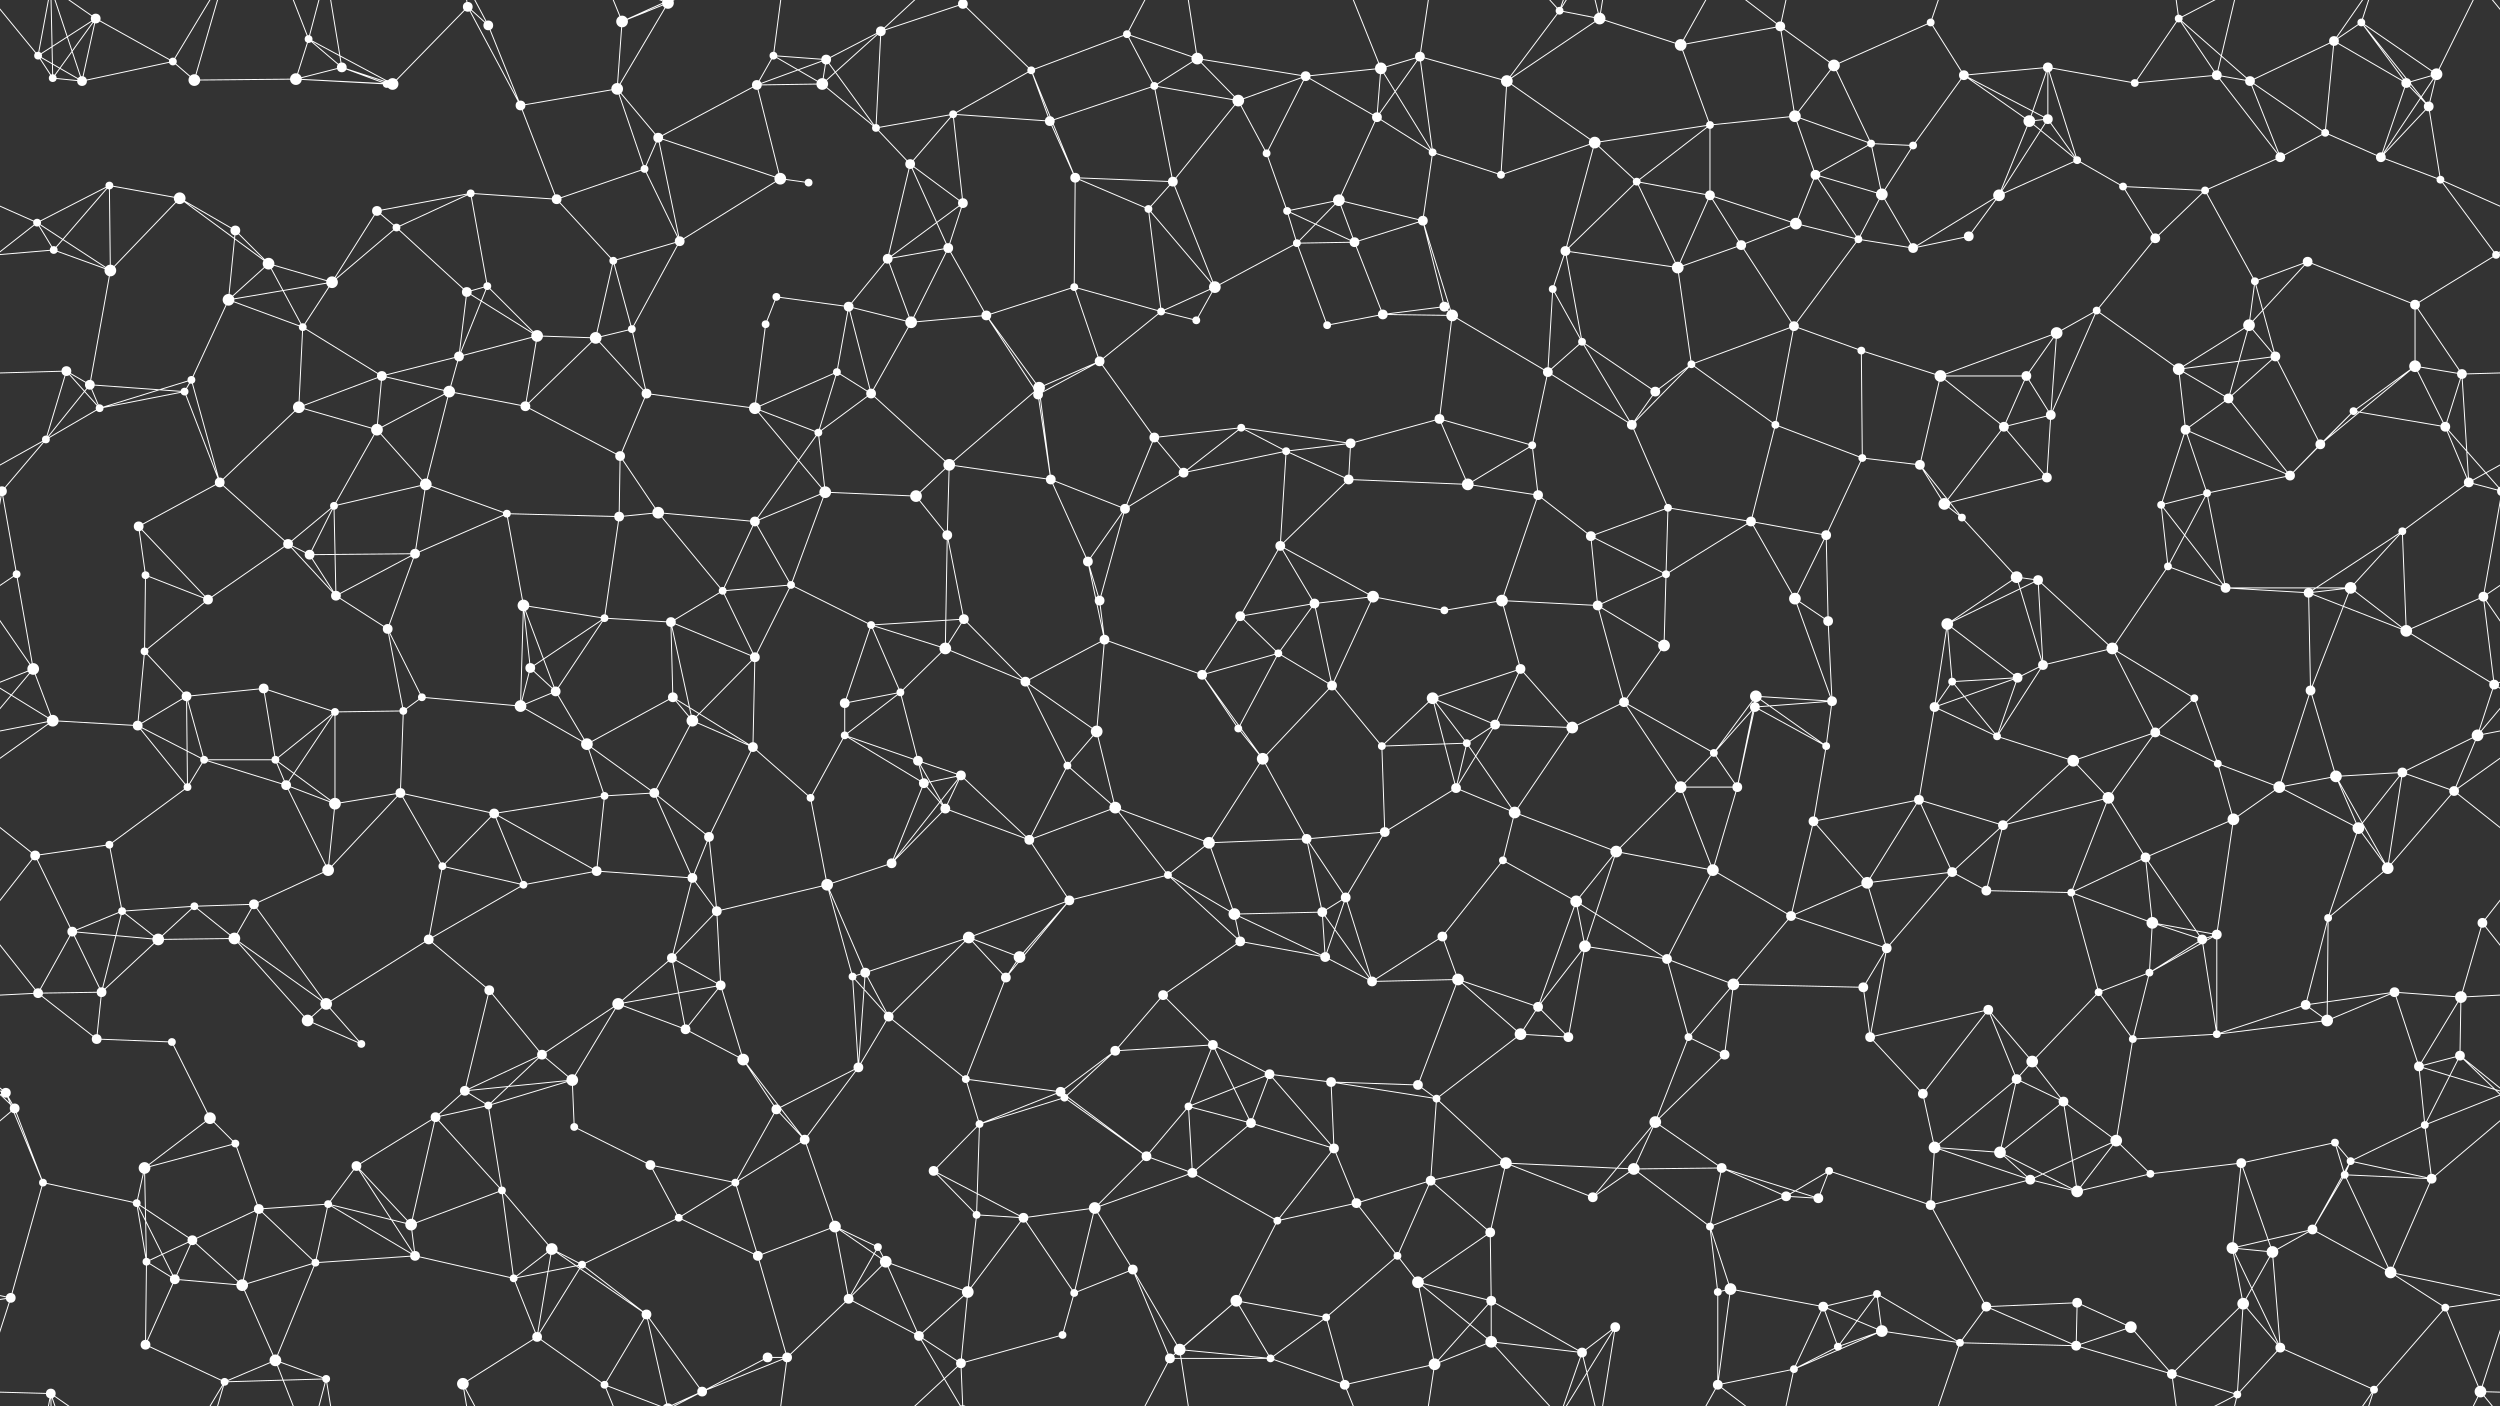 <svg xmlns="http://www.w3.org/2000/svg" width="2560" height="1440" fill="#fff"><rect width="100%" height="100%" fill="#333333" stroke="none"/><circle cx="39" cy="57" r="4"/><circle cx="98" cy="19" r="5"/><circle cx="177" cy="63" r="4"/><circle cx="316" cy="40" r="4"/><circle cx="350" cy="69" r="5"/><circle cx="479" cy="7" r="5"/><circle cx="500" cy="26" r="5"/><circle cx="637" cy="22" r="6"/><circle cx="684" cy="3" r="6"/><circle cx="684" cy="1443" r="6"/><circle cx="792" cy="57" r="4"/><circle cx="846" cy="61" r="5"/><circle cx="902" cy="32" r="5"/><circle cx="986" cy="4" r="5"/><circle cx="986" cy="1444" r="5"/><circle cx="1056" cy="72" r="4"/><circle cx="1154" cy="35" r="4"/><circle cx="1226" cy="60" r="6"/><circle cx="1337" cy="78" r="5"/><circle cx="1414" cy="70" r="6"/><circle cx="1454" cy="58" r="5"/><circle cx="1597" cy="11" r="4"/><circle cx="1638" cy="19" r="6"/><circle cx="1721" cy="46" r="6"/><circle cx="1823" cy="27" r="5"/><circle cx="1878" cy="67" r="6"/><circle cx="1977" cy="23" r="4"/><circle cx="2011" cy="77" r="5"/><circle cx="2097" cy="69" r="5"/><circle cx="2231" cy="19" r="4"/><circle cx="2270" cy="77" r="5"/><circle cx="2390" cy="42" r="5"/><circle cx="2418" cy="23" r="4"/><circle cx="2495" cy="76" r="6"/><circle cx="54" cy="80" r="4"/><circle cx="84" cy="83" r="5"/><circle cx="199" cy="82" r="6"/><circle cx="303" cy="81" r="6"/><circle cx="396" cy="86" r="4"/><circle cx="402" cy="86" r="6"/><circle cx="533" cy="108" r="5"/><circle cx="632" cy="91" r="6"/><circle cx="674" cy="141" r="5"/><circle cx="775" cy="87" r="5"/><circle cx="842" cy="86" r="6"/><circle cx="897" cy="131" r="4"/><circle cx="976" cy="117" r="4"/><circle cx="1075" cy="124" r="5"/><circle cx="1182" cy="88" r="4"/><circle cx="1268" cy="103" r="6"/><circle cx="1297" cy="157" r="4"/><circle cx="1410" cy="120" r="5"/><circle cx="1467" cy="156" r="4"/><circle cx="1543" cy="83" r="6"/><circle cx="1633" cy="146" r="6"/><circle cx="1751" cy="128" r="4"/><circle cx="1838" cy="119" r="6"/><circle cx="1916" cy="147" r="4"/><circle cx="1959" cy="149" r="4"/><circle cx="2078" cy="124" r="6"/><circle cx="2097" cy="122" r="5"/><circle cx="2186" cy="85" r="4"/><circle cx="2304" cy="83" r="5"/><circle cx="2381" cy="136" r="4"/><circle cx="2464" cy="85" r="5"/><circle cx="2487" cy="109" r="5"/><circle cx="38" cy="228" r="4"/><circle cx="112" cy="190" r="4"/><circle cx="184" cy="203" r="6"/><circle cx="241" cy="236" r="5"/><circle cx="386" cy="216" r="5"/><circle cx="406" cy="233" r="4"/><circle cx="482" cy="198" r="4"/><circle cx="570" cy="204" r="5"/><circle cx="660" cy="173" r="4"/><circle cx="799" cy="183" r="6"/><circle cx="828" cy="187" r="4"/><circle cx="932" cy="168" r="5"/><circle cx="986" cy="208" r="5"/><circle cx="1101" cy="182" r="5"/><circle cx="1176" cy="214" r="4"/><circle cx="1201" cy="186" r="5"/><circle cx="1318" cy="216" r="4"/><circle cx="1371" cy="205" r="6"/><circle cx="1457" cy="226" r="5"/><circle cx="1537" cy="179" r="4"/><circle cx="1676" cy="186" r="4"/><circle cx="1751" cy="200" r="5"/><circle cx="1839" cy="229" r="6"/><circle cx="1859" cy="179" r="5"/><circle cx="1927" cy="199" r="6"/><circle cx="2047" cy="200" r="6"/><circle cx="2127" cy="164" r="4"/><circle cx="2174" cy="191" r="4"/><circle cx="2258" cy="195" r="4"/><circle cx="2335" cy="161" r="5"/><circle cx="2438" cy="161" r="5"/><circle cx="2499" cy="184" r="4"/><circle cx="55" cy="256" r="4"/><circle cx="113" cy="277" r="6"/><circle cx="234" cy="307" r="6"/><circle cx="275" cy="270" r="6"/><circle cx="340" cy="289" r="6"/><circle cx="478" cy="299" r="5"/><circle cx="499" cy="293" r="4"/><circle cx="628" cy="267" r="4"/><circle cx="696" cy="247" r="5"/><circle cx="795" cy="304" r="4"/><circle cx="869" cy="314" r="5"/><circle cx="909" cy="265" r="5"/><circle cx="971" cy="254" r="5"/><circle cx="1100" cy="294" r="4"/><circle cx="1189" cy="319" r="4"/><circle cx="1244" cy="294" r="6"/><circle cx="1328" cy="249" r="4"/><circle cx="1387" cy="248" r="5"/><circle cx="1479" cy="314" r="5"/><circle cx="1590" cy="296" r="4"/><circle cx="1603" cy="257" r="5"/><circle cx="1718" cy="274" r="6"/><circle cx="1783" cy="251" r="5"/><circle cx="1903" cy="245" r="4"/><circle cx="1959" cy="254" r="5"/><circle cx="2016" cy="242" r="5"/><circle cx="2147" cy="318" r="4"/><circle cx="2207" cy="244" r="5"/><circle cx="2309" cy="288" r="4"/><circle cx="2363" cy="268" r="5"/><circle cx="2473" cy="312" r="5"/><circle cx="2556" cy="261" r="4"/><circle cx="-4" cy="261" r="4"/><circle cx="68" cy="380" r="5"/><circle cx="92" cy="394" r="5"/><circle cx="196" cy="389" r="4"/><circle cx="310" cy="335" r="4"/><circle cx="391" cy="385" r="5"/><circle cx="470" cy="365" r="5"/><circle cx="550" cy="344" r="6"/><circle cx="610" cy="346" r="6"/><circle cx="647" cy="337" r="4"/><circle cx="784" cy="332" r="4"/><circle cx="857" cy="381" r="4"/><circle cx="933" cy="330" r="6"/><circle cx="1010" cy="323" r="5"/><circle cx="1064" cy="397" r="6"/><circle cx="1126" cy="370" r="5"/><circle cx="1225" cy="328" r="4"/><circle cx="1359" cy="333" r="4"/><circle cx="1416" cy="322" r="5"/><circle cx="1487" cy="323" r="6"/><circle cx="1585" cy="381" r="5"/><circle cx="1620" cy="350" r="4"/><circle cx="1732" cy="373" r="4"/><circle cx="1837" cy="334" r="5"/><circle cx="1906" cy="359" r="4"/><circle cx="1987" cy="385" r="6"/><circle cx="2075" cy="385" r="5"/><circle cx="2106" cy="341" r="6"/><circle cx="2231" cy="378" r="6"/><circle cx="2303" cy="333" r="6"/><circle cx="2330" cy="365" r="5"/><circle cx="2473" cy="375" r="6"/><circle cx="2521" cy="383" r="5"/><circle cx="47" cy="450" r="4"/><circle cx="102" cy="418" r="4"/><circle cx="189" cy="401" r="4"/><circle cx="306" cy="417" r="6"/><circle cx="386" cy="440" r="6"/><circle cx="460" cy="401" r="6"/><circle cx="538" cy="416" r="5"/><circle cx="635" cy="467" r="5"/><circle cx="662" cy="403" r="5"/><circle cx="773" cy="418" r="6"/><circle cx="838" cy="443" r="4"/><circle cx="892" cy="403" r="5"/><circle cx="972" cy="476" r="6"/><circle cx="1063" cy="404" r="5"/><circle cx="1182" cy="448" r="5"/><circle cx="1271" cy="438" r="4"/><circle cx="1317" cy="462" r="4"/><circle cx="1383" cy="454" r="5"/><circle cx="1474" cy="429" r="5"/><circle cx="1569" cy="456" r="4"/><circle cx="1671" cy="435" r="5"/><circle cx="1695" cy="401" r="5"/><circle cx="1818" cy="435" r="4"/><circle cx="1907" cy="469" r="4"/><circle cx="1966" cy="476" r="5"/><circle cx="2052" cy="437" r="5"/><circle cx="2100" cy="425" r="5"/><circle cx="2238" cy="440" r="5"/><circle cx="2282" cy="408" r="5"/><circle cx="2376" cy="455" r="5"/><circle cx="2410" cy="421" r="4"/><circle cx="2504" cy="437" r="5"/><circle cx="2" cy="503" r="5"/><circle cx="2562" cy="503" r="5"/><circle cx="142" cy="539" r="5"/><circle cx="225" cy="494" r="5"/><circle cx="295" cy="557" r="5"/><circle cx="342" cy="518" r="4"/><circle cx="436" cy="496" r="6"/><circle cx="519" cy="526" r="4"/><circle cx="634" cy="529" r="5"/><circle cx="674" cy="525" r="6"/><circle cx="773" cy="534" r="5"/><circle cx="845" cy="504" r="6"/><circle cx="938" cy="508" r="6"/><circle cx="970" cy="548" r="5"/><circle cx="1076" cy="491" r="5"/><circle cx="1152" cy="521" r="5"/><circle cx="1212" cy="484" r="5"/><circle cx="1311" cy="559" r="5"/><circle cx="1381" cy="491" r="5"/><circle cx="1503" cy="496" r="6"/><circle cx="1575" cy="507" r="5"/><circle cx="1629" cy="549" r="5"/><circle cx="1708" cy="520" r="4"/><circle cx="1793" cy="534" r="5"/><circle cx="1870" cy="548" r="5"/><circle cx="1991" cy="516" r="6"/><circle cx="2009" cy="530" r="4"/><circle cx="2096" cy="489" r="5"/><circle cx="2213" cy="517" r="4"/><circle cx="2260" cy="505" r="4"/><circle cx="2345" cy="487" r="5"/><circle cx="2460" cy="544" r="4"/><circle cx="2528" cy="494" r="5"/><circle cx="17" cy="588" r="4"/><circle cx="149" cy="589" r="4"/><circle cx="213" cy="614" r="5"/><circle cx="317" cy="568" r="5"/><circle cx="344" cy="610" r="5"/><circle cx="425" cy="567" r="5"/><circle cx="536" cy="620" r="6"/><circle cx="619" cy="633" r="4"/><circle cx="687" cy="637" r="5"/><circle cx="740" cy="605" r="4"/><circle cx="810" cy="599" r="4"/><circle cx="892" cy="640" r="4"/><circle cx="987" cy="634" r="5"/><circle cx="1114" cy="575" r="5"/><circle cx="1126" cy="615" r="5"/><circle cx="1270" cy="631" r="5"/><circle cx="1346" cy="618" r="5"/><circle cx="1406" cy="611" r="6"/><circle cx="1479" cy="625" r="4"/><circle cx="1538" cy="615" r="6"/><circle cx="1636" cy="620" r="5"/><circle cx="1706" cy="588" r="4"/><circle cx="1838" cy="613" r="6"/><circle cx="1872" cy="636" r="5"/><circle cx="1994" cy="639" r="6"/><circle cx="2065" cy="591" r="6"/><circle cx="2087" cy="594" r="5"/><circle cx="2220" cy="580" r="4"/><circle cx="2279" cy="602" r="5"/><circle cx="2364" cy="607" r="5"/><circle cx="2407" cy="602" r="6"/><circle cx="2543" cy="611" r="5"/><circle cx="34" cy="685" r="6"/><circle cx="148" cy="667" r="4"/><circle cx="191" cy="713" r="5"/><circle cx="270" cy="705" r="5"/><circle cx="397" cy="644" r="5"/><circle cx="432" cy="714" r="4"/><circle cx="543" cy="684" r="5"/><circle cx="569" cy="708" r="5"/><circle cx="689" cy="714" r="5"/><circle cx="773" cy="673" r="5"/><circle cx="865" cy="720" r="5"/><circle cx="922" cy="709" r="4"/><circle cx="968" cy="664" r="6"/><circle cx="1050" cy="698" r="5"/><circle cx="1131" cy="655" r="5"/><circle cx="1231" cy="691" r="5"/><circle cx="1309" cy="669" r="4"/><circle cx="1364" cy="702" r="5"/><circle cx="1467" cy="715" r="6"/><circle cx="1557" cy="685" r="5"/><circle cx="1663" cy="719" r="5"/><circle cx="1704" cy="661" r="6"/><circle cx="1798" cy="713" r="6"/><circle cx="1876" cy="718" r="5"/><circle cx="1999" cy="698" r="4"/><circle cx="2066" cy="694" r="5"/><circle cx="2092" cy="681" r="5"/><circle cx="2163" cy="664" r="6"/><circle cx="2247" cy="715" r="4"/><circle cx="2366" cy="707" r="5"/><circle cx="2464" cy="646" r="6"/><circle cx="2554" cy="701" r="5"/><circle cx="54" cy="738" r="6"/><circle cx="141" cy="743" r="5"/><circle cx="209" cy="778" r="4"/><circle cx="282" cy="778" r="4"/><circle cx="343" cy="729" r="4"/><circle cx="413" cy="728" r="4"/><circle cx="533" cy="723" r="6"/><circle cx="601" cy="762" r="6"/><circle cx="709" cy="738" r="6"/><circle cx="771" cy="765" r="5"/><circle cx="865" cy="753" r="4"/><circle cx="940" cy="779" r="5"/><circle cx="984" cy="794" r="5"/><circle cx="1093" cy="784" r="4"/><circle cx="1123" cy="749" r="6"/><circle cx="1268" cy="746" r="4"/><circle cx="1293" cy="777" r="6"/><circle cx="1415" cy="764" r="4"/><circle cx="1502" cy="761" r="4"/><circle cx="1531" cy="742" r="5"/><circle cx="1610" cy="745" r="6"/><circle cx="1755" cy="771" r="4"/><circle cx="1797" cy="724" r="5"/><circle cx="1870" cy="764" r="4"/><circle cx="1981" cy="724" r="5"/><circle cx="2045" cy="754" r="4"/><circle cx="2123" cy="779" r="6"/><circle cx="2207" cy="750" r="5"/><circle cx="2271" cy="782" r="4"/><circle cx="2392" cy="795" r="6"/><circle cx="2460" cy="791" r="5"/><circle cx="2537" cy="753" r="6"/><circle cx="36" cy="876" r="5"/><circle cx="112" cy="865" r="4"/><circle cx="192" cy="806" r="4"/><circle cx="293" cy="804" r="5"/><circle cx="343" cy="823" r="6"/><circle cx="410" cy="812" r="5"/><circle cx="506" cy="833" r="5"/><circle cx="619" cy="815" r="4"/><circle cx="670" cy="812" r="5"/><circle cx="726" cy="857" r="5"/><circle cx="830" cy="817" r="4"/><circle cx="946" cy="802" r="5"/><circle cx="968" cy="828" r="5"/><circle cx="1054" cy="860" r="5"/><circle cx="1142" cy="827" r="6"/><circle cx="1238" cy="863" r="6"/><circle cx="1338" cy="859" r="5"/><circle cx="1418" cy="852" r="5"/><circle cx="1491" cy="807" r="5"/><circle cx="1551" cy="832" r="6"/><circle cx="1655" cy="872" r="6"/><circle cx="1721" cy="806" r="6"/><circle cx="1779" cy="806" r="5"/><circle cx="1857" cy="841" r="5"/><circle cx="1965" cy="819" r="5"/><circle cx="2051" cy="845" r="5"/><circle cx="2159" cy="817" r="6"/><circle cx="2197" cy="878" r="5"/><circle cx="2287" cy="839" r="6"/><circle cx="2334" cy="806" r="6"/><circle cx="2415" cy="848" r="6"/><circle cx="2513" cy="810" r="5"/><circle cx="74" cy="954" r="5"/><circle cx="125" cy="933" r="4"/><circle cx="199" cy="928" r="4"/><circle cx="260" cy="926" r="5"/><circle cx="336" cy="891" r="6"/><circle cx="453" cy="887" r="4"/><circle cx="536" cy="906" r="4"/><circle cx="611" cy="892" r="5"/><circle cx="709" cy="899" r="5"/><circle cx="734" cy="933" r="5"/><circle cx="847" cy="906" r="6"/><circle cx="913" cy="884" r="5"/><circle cx="992" cy="960" r="6"/><circle cx="1095" cy="922" r="5"/><circle cx="1196" cy="896" r="4"/><circle cx="1264" cy="936" r="6"/><circle cx="1354" cy="934" r="5"/><circle cx="1378" cy="919" r="5"/><circle cx="1477" cy="959" r="5"/><circle cx="1539" cy="881" r="4"/><circle cx="1614" cy="923" r="6"/><circle cx="1754" cy="891" r="6"/><circle cx="1834" cy="938" r="5"/><circle cx="1912" cy="904" r="6"/><circle cx="1999" cy="893" r="5"/><circle cx="2034" cy="912" r="5"/><circle cx="2121" cy="914" r="4"/><circle cx="2204" cy="945" r="6"/><circle cx="2270" cy="957" r="5"/><circle cx="2384" cy="940" r="4"/><circle cx="2445" cy="889" r="6"/><circle cx="2542" cy="945" r="5"/><circle cx="39" cy="1017" r="5"/><circle cx="104" cy="1016" r="5"/><circle cx="162" cy="962" r="6"/><circle cx="240" cy="961" r="6"/><circle cx="334" cy="1028" r="6"/><circle cx="439" cy="962" r="5"/><circle cx="501" cy="1014" r="5"/><circle cx="633" cy="1028" r="6"/><circle cx="688" cy="981" r="5"/><circle cx="738" cy="1009" r="5"/><circle cx="873" cy="1000" r="4"/><circle cx="886" cy="996" r="5"/><circle cx="1030" cy="1001" r="5"/><circle cx="1044" cy="980" r="6"/><circle cx="1191" cy="1019" r="5"/><circle cx="1270" cy="964" r="5"/><circle cx="1357" cy="980" r="5"/><circle cx="1405" cy="1005" r="5"/><circle cx="1493" cy="1003" r="6"/><circle cx="1575" cy="1031" r="5"/><circle cx="1623" cy="969" r="6"/><circle cx="1707" cy="982" r="5"/><circle cx="1775" cy="1008" r="6"/><circle cx="1908" cy="1011" r="5"/><circle cx="1932" cy="971" r="5"/><circle cx="2036" cy="1034" r="5"/><circle cx="2149" cy="1016" r="4"/><circle cx="2201" cy="996" r="4"/><circle cx="2255" cy="962" r="5"/><circle cx="2361" cy="1029" r="5"/><circle cx="2452" cy="1016" r="5"/><circle cx="2520" cy="1021" r="6"/><circle cx="6" cy="1119" r="5"/><circle cx="99" cy="1064" r="5"/><circle cx="176" cy="1067" r="4"/><circle cx="315" cy="1045" r="6"/><circle cx="370" cy="1069" r="4"/><circle cx="476" cy="1117" r="5"/><circle cx="555" cy="1080" r="5"/><circle cx="586" cy="1106" r="6"/><circle cx="702" cy="1054" r="5"/><circle cx="761" cy="1085" r="6"/><circle cx="879" cy="1093" r="5"/><circle cx="910" cy="1041" r="5"/><circle cx="989" cy="1105" r="4"/><circle cx="1086" cy="1118" r="5"/><circle cx="1142" cy="1076" r="5"/><circle cx="1242" cy="1070" r="5"/><circle cx="1300" cy="1100" r="5"/><circle cx="1363" cy="1108" r="5"/><circle cx="1452" cy="1111" r="5"/><circle cx="1557" cy="1059" r="6"/><circle cx="1606" cy="1062" r="5"/><circle cx="1729" cy="1062" r="4"/><circle cx="1766" cy="1080" r="5"/><circle cx="1915" cy="1062" r="5"/><circle cx="1969" cy="1120" r="5"/><circle cx="2065" cy="1105" r="5"/><circle cx="2081" cy="1087" r="6"/><circle cx="2184" cy="1064" r="4"/><circle cx="2270" cy="1059" r="4"/><circle cx="2383" cy="1045" r="6"/><circle cx="2477" cy="1092" r="5"/><circle cx="2519" cy="1081" r="5"/><circle cx="15" cy="1135" r="5"/><circle cx="148" cy="1196" r="6"/><circle cx="215" cy="1145" r="6"/><circle cx="241" cy="1171" r="4"/><circle cx="365" cy="1194" r="5"/><circle cx="446" cy="1144" r="5"/><circle cx="500" cy="1132" r="4"/><circle cx="588" cy="1154" r="4"/><circle cx="666" cy="1193" r="5"/><circle cx="795" cy="1136" r="5"/><circle cx="824" cy="1167" r="5"/><circle cx="956" cy="1199" r="5"/><circle cx="1003" cy="1151" r="4"/><circle cx="1090" cy="1124" r="4"/><circle cx="1174" cy="1184" r="5"/><circle cx="1217" cy="1133" r="4"/><circle cx="1281" cy="1150" r="5"/><circle cx="1366" cy="1176" r="5"/><circle cx="1471" cy="1125" r="4"/><circle cx="1542" cy="1191" r="6"/><circle cx="1673" cy="1197" r="6"/><circle cx="1695" cy="1149" r="6"/><circle cx="1763" cy="1196" r="5"/><circle cx="1873" cy="1199" r="4"/><circle cx="1981" cy="1175" r="6"/><circle cx="2048" cy="1180" r="6"/><circle cx="2113" cy="1128" r="5"/><circle cx="2167" cy="1168" r="6"/><circle cx="2295" cy="1191" r="5"/><circle cx="2391" cy="1170" r="4"/><circle cx="2407" cy="1189" r="4"/><circle cx="2483" cy="1152" r="4"/><circle cx="44" cy="1211" r="4"/><circle cx="140" cy="1232" r="4"/><circle cx="197" cy="1270" r="5"/><circle cx="265" cy="1238" r="5"/><circle cx="336" cy="1233" r="4"/><circle cx="421" cy="1254" r="6"/><circle cx="514" cy="1219" r="4"/><circle cx="565" cy="1279" r="6"/><circle cx="695" cy="1247" r="4"/><circle cx="753" cy="1211" r="4"/><circle cx="855" cy="1256" r="6"/><circle cx="899" cy="1277" r="4"/><circle cx="1000" cy="1244" r="4"/><circle cx="1048" cy="1247" r="5"/><circle cx="1121" cy="1237" r="6"/><circle cx="1221" cy="1201" r="5"/><circle cx="1308" cy="1250" r="4"/><circle cx="1389" cy="1232" r="5"/><circle cx="1465" cy="1209" r="5"/><circle cx="1526" cy="1262" r="5"/><circle cx="1631" cy="1226" r="5"/><circle cx="1751" cy="1256" r="4"/><circle cx="1829" cy="1225" r="5"/><circle cx="1862" cy="1227" r="5"/><circle cx="1977" cy="1234" r="5"/><circle cx="2079" cy="1208" r="5"/><circle cx="2127" cy="1220" r="6"/><circle cx="2202" cy="1202" r="4"/><circle cx="2286" cy="1278" r="6"/><circle cx="2368" cy="1259" r="5"/><circle cx="2401" cy="1203" r="4"/><circle cx="2490" cy="1207" r="5"/><circle cx="11" cy="1329" r="5"/><circle cx="150" cy="1292" r="4"/><circle cx="179" cy="1310" r="5"/><circle cx="248" cy="1316" r="6"/><circle cx="323" cy="1293" r="4"/><circle cx="425" cy="1286" r="5"/><circle cx="526" cy="1309" r="4"/><circle cx="596" cy="1295" r="4"/><circle cx="662" cy="1346" r="5"/><circle cx="776" cy="1286" r="5"/><circle cx="869" cy="1330" r="5"/><circle cx="907" cy="1292" r="6"/><circle cx="991" cy="1323" r="6"/><circle cx="1100" cy="1324" r="4"/><circle cx="1160" cy="1300" r="5"/><circle cx="1266" cy="1332" r="6"/><circle cx="1358" cy="1349" r="4"/><circle cx="1431" cy="1286" r="4"/><circle cx="1452" cy="1313" r="6"/><circle cx="1527" cy="1332" r="5"/><circle cx="1654" cy="1359" r="5"/><circle cx="1759" cy="1323" r="4"/><circle cx="1772" cy="1320" r="6"/><circle cx="1867" cy="1338" r="5"/><circle cx="1922" cy="1325" r="4"/><circle cx="2034" cy="1338" r="5"/><circle cx="2127" cy="1334" r="5"/><circle cx="2182" cy="1359" r="6"/><circle cx="2297" cy="1335" r="6"/><circle cx="2327" cy="1282" r="6"/><circle cx="2448" cy="1303" r="6"/><circle cx="2504" cy="1339" r="4"/><circle cx="52" cy="1427" r="5"/><circle cx="149" cy="1377" r="5"/><circle cx="230" cy="1415" r="4"/><circle cx="282" cy="1393" r="6"/><circle cx="334" cy="1412" r="4"/><circle cx="474" cy="1417" r="6"/><circle cx="550" cy="1369" r="5"/><circle cx="619" cy="1418" r="4"/><circle cx="719" cy="1425" r="5"/><circle cx="786" cy="1390" r="5"/><circle cx="806" cy="1390" r="5"/><circle cx="941" cy="1368" r="5"/><circle cx="984" cy="1396" r="5"/><circle cx="1088" cy="1367" r="4"/><circle cx="1198" cy="1391" r="5"/><circle cx="1208" cy="1382" r="6"/><circle cx="1301" cy="1391" r="4"/><circle cx="1377" cy="1418" r="5"/><circle cx="1469" cy="1397" r="6"/><circle cx="1527" cy="1374" r="6"/><circle cx="1620" cy="1385" r="5"/><circle cx="1759" cy="1418" r="5"/><circle cx="1837" cy="1402" r="4"/><circle cx="1882" cy="1379" r="4"/><circle cx="1927" cy="1363" r="6"/><circle cx="2007" cy="1375" r="4"/><circle cx="2126" cy="1378" r="5"/><circle cx="2224" cy="1407" r="5"/><circle cx="2291" cy="1428" r="4"/><circle cx="2335" cy="1380" r="5"/><circle cx="2431" cy="1423" r="4"/><circle cx="2540" cy="1425" r="6"/><path stroke="#fff" d="M39 57L98 19M39 57L54 80M39 57L84 83M39 57L52 -13M39 57L-20 -15M2599 57L2540 -15M39 1497L52 1427M39 1497L-20 1425M2599 1497L2540 1425M98 19L177 63M98 19L54 80M98 19L84 83M98 19L52 -13M98 1459L52 1427M177 63L84 83M177 63L199 82M177 63L230 -25M177 1503L230 1415M316 40L350 69M316 40L303 81M316 40L402 86M316 40L282 -47M316 40L334 -28M316 1480L282 1393M316 1480L334 1412M350 69L303 81M350 69L396 86M350 69L402 86M350 69L334 -28M350 1509L334 1412M479 7L500 26M479 7L402 86M479 7L533 108M479 7L474 -23M479 1447L474 1417M500 26L533 108M500 26L474 -23M500 1466L474 1417M637 22L684 3M637 22L632 91M637 22L619 -22M637 22L719 -15M637 1462L619 1418M637 1462L719 1425M684 3L632 91M684 3L662 -94M684 3L619 -22M684 3L719 -15M684 1443L662 1346M684 1443L619 1418M684 1443L719 1425M792 57L846 61M792 57L775 87M792 57L842 86M792 57L806 -50M792 1497L806 1390M846 61L902 32M846 61L775 87M846 61L842 86M846 61L897 131M902 32L986 4M902 32L842 86M902 32L897 131M902 32L984 -44M902 1472L984 1396M986 4L1056 72M986 4L941 -72M986 4L984 -44M986 1444L941 1368M986 1444L984 1396M1056 72L1154 35M1056 72L976 117M1056 72L1075 124M1056 72L1101 182M1154 35L1226 60M1154 35L1182 88M1154 35L1198 -49M1154 1475L1198 1391M1226 60L1337 78M1226 60L1182 88M1226 60L1268 103M1226 60L1208 -58M1226 1500L1208 1382M1337 78L1414 70M1337 78L1268 103M1337 78L1297 157M1337 78L1410 120M1414 70L1454 58M1414 70L1410 120M1414 70L1467 156M1414 70L1377 -22M1414 1510L1377 1418M1454 58L1410 120M1454 58L1467 156M1454 58L1543 83M1454 58L1469 -43M1454 1498L1469 1397M1597 11L1638 19M1597 11L1543 83M1597 11L1654 -81M1597 11L1527 -66M1597 11L1620 -55M1597 1451L1654 1359M1597 1451L1527 1374M1597 1451L1620 1385M1638 19L1721 46M1638 19L1543 83M1638 19L1654 -81M1638 19L1620 -55M1638 1459L1654 1359M1638 1459L1620 1385M1721 46L1823 27M1721 46L1751 128M1721 46L1759 -22M1721 1486L1759 1418M1823 27L1878 67M1823 27L1838 119M1823 27L1759 -22M1823 27L1837 -38M1823 1467L1759 1418M1823 1467L1837 1402M1878 67L1977 23M1878 67L1838 119M1878 67L1916 147M1977 23L2011 77M1977 23L2007 -65M1977 1463L2007 1375M2011 77L2097 69M2011 77L1959 149M2011 77L2078 124M2011 77L2097 122M2097 69L2078 124M2097 69L2097 122M2097 69L2186 85M2097 69L2127 164M2231 19L2270 77M2231 19L2186 85M2231 19L2304 83M2231 19L2224 -33M2231 19L2291 -12M2231 1459L2224 1407M2231 1459L2291 1428M2270 77L2186 85M2270 77L2304 83M2270 77L2335 161M2270 77L2291 -12M2270 1517L2291 1428M2390 42L2418 23M2390 42L2304 83M2390 42L2381 136M2390 42L2464 85M2390 42L2431 -17M2390 1482L2431 1423M2418 23L2495 76M2418 23L2464 85M2418 23L2487 109M2418 23L2431 -17M2418 1463L2431 1423M2495 76L2464 85M2495 76L2487 109M2495 76L2438 161M2495 76L2540 -15M2495 1516L2540 1425M54 80L84 83M54 80L52 -13M54 1520L52 1427M84 83L52 -13M84 1523L52 1427M199 82L303 81M199 82L230 -25M199 1522L230 1415M303 81L396 86M303 81L402 86M396 86L402 86M533 108L632 91M533 108L570 204M632 91L674 141M632 91L660 173M674 141L775 87M674 141L660 173M674 141L799 183M674 141L696 247M775 87L842 86M775 87L799 183M842 86L897 131M897 131L976 117M897 131L932 168M976 117L1075 124M976 117L932 168M976 117L986 208M1075 124L1182 88M1075 124L1101 182M1182 88L1268 103M1182 88L1201 186M1268 103L1297 157M1268 103L1201 186M1297 157L1318 216M1410 120L1467 156M1410 120L1371 205M1467 156L1457 226M1467 156L1537 179M1543 83L1633 146M1543 83L1537 179M1633 146L1751 128M1633 146L1537 179M1633 146L1676 186M1633 146L1603 257M1751 128L1838 119M1751 128L1676 186M1751 128L1751 200M1838 119L1916 147M1838 119L1859 179M1916 147L1959 149M1916 147L1859 179M1916 147L1927 199M1959 149L1927 199M2078 124L2097 122M2078 124L2047 200M2078 124L2127 164M2097 122L2047 200M2097 122L2127 164M2304 83L2381 136M2304 83L2335 161M2381 136L2335 161M2381 136L2438 161M2464 85L2487 109M2464 85L2438 161M2487 109L2438 161M2487 109L2499 184M38 228L112 190M38 228L-61 184M38 228L55 256M38 228L113 277M38 228L-4 261M2598 228L2499 184M2598 228L2556 261M112 190L184 203M112 190L55 256M112 190L113 277M184 203L241 236M184 203L113 277M184 203L275 270M241 236L234 307M241 236L275 270M386 216L406 233M386 216L482 198M386 216L340 289M406 233L482 198M406 233L340 289M406 233L478 299M482 198L570 204M482 198L499 293M570 204L660 173M570 204L628 267M660 173L696 247M799 183L828 187M799 183L696 247M932 168L986 208M932 168L909 265M932 168L971 254M986 208L909 265M986 208L971 254M1101 182L1176 214M1101 182L1201 186M1101 182L1100 294M1176 214L1201 186M1176 214L1189 319M1176 214L1244 294M1201 186L1244 294M1318 216L1371 205M1318 216L1328 249M1318 216L1387 248M1371 205L1457 226M1371 205L1328 249M1371 205L1387 248M1457 226L1387 248M1457 226L1479 314M1457 226L1487 323M1676 186L1751 200M1676 186L1603 257M1676 186L1718 274M1751 200L1839 229M1751 200L1718 274M1751 200L1783 251M1839 229L1859 179M1839 229L1783 251M1839 229L1903 245M1859 179L1927 199M1859 179L1903 245M1927 199L1903 245M1927 199L1959 254M2047 200L2127 164M2047 200L1959 254M2047 200L2016 242M2127 164L2174 191M2174 191L2258 195M2174 191L2207 244M2258 195L2335 161M2258 195L2207 244M2258 195L2309 288M2438 161L2499 184M2499 184L2556 261M55 256L113 277M55 256L-4 261M2615 256L2556 261M113 277L92 394M234 307L275 270M234 307L340 289M234 307L196 389M234 307L310 335M275 270L340 289M275 270L310 335M340 289L310 335M478 299L499 293M478 299L470 365M478 299L550 344M499 293L470 365M499 293L550 344M628 267L696 247M628 267L610 346M628 267L647 337M696 247L647 337M795 304L869 314M795 304L784 332M869 314L909 265M869 314L857 381M869 314L933 330M869 314L892 403M909 265L971 254M909 265L933 330M971 254L933 330M971 254L1010 323M1100 294L1189 319M1100 294L1010 323M1100 294L1126 370M1189 319L1244 294M1189 319L1126 370M1189 319L1225 328M1244 294L1328 249M1244 294L1225 328M1328 249L1387 248M1328 249L1359 333M1387 248L1416 322M1479 314L1416 322M1479 314L1487 323M1590 296L1603 257M1590 296L1585 381M1590 296L1620 350M1603 257L1718 274M1603 257L1620 350M1718 274L1783 251M1718 274L1732 373M1783 251L1837 334M1903 245L1959 254M1903 245L1837 334M1959 254L2016 242M2147 318L2207 244M2147 318L2106 341M2147 318L2231 378M2147 318L2100 425M2309 288L2363 268M2309 288L2303 333M2309 288L2330 365M2363 268L2473 312M2363 268L2303 333M2473 312L2556 261M2473 312L2473 375M2473 312L2521 383M68 380L92 394M68 380L-39 383M68 380L47 450M68 380L102 418M2628 380L2521 383M92 394L47 450M92 394L102 418M92 394L189 401M196 389L102 418M196 389L189 401M196 389L225 494M310 335L391 385M310 335L306 417M391 385L470 365M391 385L306 417M391 385L386 440M391 385L460 401M470 365L550 344M470 365L460 401M550 344L610 346M550 344L538 416M610 346L647 337M610 346L538 416M610 346L662 403M647 337L662 403M784 332L773 418M857 381L773 418M857 381L838 443M857 381L892 403M933 330L1010 323M933 330L892 403M1010 323L1064 397M1010 323L1063 404M1064 397L1126 370M1064 397L972 476M1064 397L1063 404M1064 397L1076 491M1126 370L1063 404M1126 370L1182 448M1359 333L1416 322M1416 322L1487 323M1487 323L1585 381M1487 323L1474 429M1585 381L1620 350M1585 381L1569 456M1585 381L1671 435M1620 350L1671 435M1620 350L1695 401M1732 373L1837 334M1732 373L1671 435M1732 373L1695 401M1732 373L1818 435M1837 334L1906 359M1837 334L1818 435M1906 359L1987 385M1906 359L1907 469M1987 385L2075 385M1987 385L2106 341M1987 385L1966 476M1987 385L2052 437M2075 385L2106 341M2075 385L2052 437M2075 385L2100 425M2106 341L2100 425M2231 378L2303 333M2231 378L2330 365M2231 378L2238 440M2231 378L2282 408M2303 333L2330 365M2303 333L2282 408M2330 365L2282 408M2330 365L2376 455M2473 375L2521 383M2473 375L2376 455M2473 375L2410 421M2473 375L2504 437M2521 383L2504 437M2521 383L2528 494M47 450L102 418M47 450L2 503M47 450L-32 494M2607 450L2528 494M102 418L189 401M189 401L225 494M306 417L386 440M306 417L225 494M386 440L460 401M386 440L342 518M386 440L436 496M460 401L538 416M460 401L436 496M538 416L635 467M635 467L662 403M635 467L634 529M635 467L674 525M662 403L773 418M773 418L838 443M773 418L845 504M838 443L892 403M838 443L773 534M838 443L845 504M892 403L972 476M972 476L938 508M972 476L970 548M972 476L1076 491M1063 404L1076 491M1182 448L1271 438M1182 448L1152 521M1182 448L1212 484M1271 438L1317 462M1271 438L1383 454M1271 438L1212 484M1317 462L1383 454M1317 462L1212 484M1317 462L1311 559M1317 462L1381 491M1383 454L1474 429M1383 454L1381 491M1474 429L1569 456M1474 429L1503 496M1569 456L1503 496M1569 456L1575 507M1671 435L1695 401M1671 435L1708 520M1818 435L1907 469M1818 435L1793 534M1907 469L1966 476M1907 469L1870 548M1966 476L1991 516M1966 476L2009 530M2052 437L2100 425M2052 437L1991 516M2052 437L2096 489M2100 425L2096 489M2238 440L2282 408M2238 440L2213 517M2238 440L2260 505M2238 440L2345 487M2282 408L2345 487M2376 455L2410 421M2376 455L2345 487M2410 421L2504 437M2410 421L2345 487M2504 437L2562 503M2504 437L2528 494M-56 437L2 503M2 503L-32 494M2 503L17 588M2 503L-17 611M2562 503L2528 494M2562 503L2543 611M142 539L225 494M142 539L149 589M142 539L213 614M225 494L295 557M295 557L342 518M295 557L213 614M295 557L317 568M295 557L344 610M342 518L436 496M342 518L317 568M342 518L344 610M436 496L519 526M436 496L425 567M519 526L634 529M519 526L425 567M519 526L536 620M634 529L674 525M634 529L619 633M674 525L773 534M674 525L740 605M773 534L845 504M773 534L740 605M773 534L810 599M845 504L938 508M845 504L810 599M938 508L970 548M970 548L987 634M970 548L968 664M1076 491L1152 521M1076 491L1114 575M1152 521L1212 484M1152 521L1114 575M1152 521L1126 615M1311 559L1381 491M1311 559L1270 631M1311 559L1346 618M1311 559L1406 611M1381 491L1503 496M1503 496L1575 507M1575 507L1629 549M1575 507L1538 615M1629 549L1708 520M1629 549L1636 620M1629 549L1706 588M1708 520L1793 534M1708 520L1706 588M1793 534L1870 548M1793 534L1706 588M1793 534L1838 613M1870 548L1838 613M1870 548L1872 636M1991 516L2009 530M1991 516L2096 489M2009 530L2065 591M2213 517L2260 505M2213 517L2220 580M2213 517L2279 602M2260 505L2345 487M2260 505L2220 580M2260 505L2279 602M2460 544L2528 494M2460 544L2364 607M2460 544L2407 602M2460 544L2464 646M17 588L-17 611M17 588L34 685M2577 588L2543 611M149 589L213 614M149 589L148 667M213 614L148 667M317 568L344 610M317 568L425 567M344 610L425 567M344 610L397 644M425 567L397 644M536 620L619 633M536 620L543 684M536 620L569 708M536 620L533 723M619 633L687 637M619 633L543 684M619 633L569 708M687 637L740 605M687 637L689 714M687 637L773 673M687 637L709 738M740 605L810 599M740 605L773 673M810 599L892 640M810 599L773 673M892 640L987 634M892 640L865 720M892 640L922 709M892 640L968 664M987 634L968 664M987 634L1050 698M1114 575L1126 615M1114 575L1131 655M1126 615L1131 655M1270 631L1346 618M1270 631L1231 691M1270 631L1309 669M1346 618L1406 611M1346 618L1309 669M1346 618L1364 702M1406 611L1479 625M1406 611L1364 702M1479 625L1538 615M1538 615L1636 620M1538 615L1557 685M1636 620L1706 588M1636 620L1663 719M1636 620L1704 661M1706 588L1704 661M1838 613L1872 636M1838 613L1876 718M1872 636L1876 718M1994 639L2065 591M1994 639L2087 594M1994 639L1999 698M1994 639L2066 694M1994 639L1981 724M2065 591L2087 594M2065 591L2092 681M2087 594L2092 681M2087 594L2163 664M2220 580L2279 602M2220 580L2163 664M2279 602L2364 607M2279 602L2407 602M2364 607L2407 602M2364 607L2366 707M2364 607L2464 646M2407 602L2366 707M2407 602L2464 646M2543 611L2594 685M2543 611L2464 646M2543 611L2554 701M-17 611L34 685M34 685L-6 701M34 685L54 738M34 685L-23 753M2594 685L2554 701M2594 685L2537 753M148 667L191 713M148 667L141 743M191 713L270 705M191 713L141 743M191 713L209 778M191 713L192 806M270 705L282 778M270 705L343 729M397 644L432 714M397 644L413 728M432 714L413 728M432 714L533 723M543 684L569 708M543 684L533 723M569 708L533 723M569 708L601 762M689 714L601 762M689 714L709 738M689 714L771 765M773 673L709 738M773 673L771 765M865 720L922 709M865 720L865 753M922 709L968 664M922 709L865 753M922 709L940 779M968 664L1050 698M1050 698L1131 655M1050 698L1093 784M1050 698L1123 749M1131 655L1231 691M1131 655L1123 749M1231 691L1309 669M1231 691L1268 746M1231 691L1293 777M1309 669L1364 702M1309 669L1268 746M1364 702L1293 777M1364 702L1415 764M1467 715L1557 685M1467 715L1415 764M1467 715L1502 761M1467 715L1531 742M1467 715L1491 807M1557 685L1531 742M1557 685L1610 745M1663 719L1704 661M1663 719L1610 745M1663 719L1755 771M1663 719L1721 806M1798 713L1876 718M1798 713L1755 771M1798 713L1797 724M1798 713L1870 764M1798 713L1779 806M1876 718L1797 724M1876 718L1870 764M1999 698L2066 694M1999 698L1981 724M1999 698L2045 754M2066 694L2092 681M2066 694L1981 724M2066 694L2045 754M2092 681L2163 664M2092 681L2045 754M2163 664L2247 715M2163 664L2207 750M2247 715L2207 750M2247 715L2271 782M2366 707L2392 795M2366 707L2334 806M2464 646L2554 701M2554 701L2614 738M2554 701L2537 753M-6 701L54 738M54 738L141 743M54 738L-23 753M54 738L-47 810M2614 738L2537 753M2614 738L2513 810M141 743L209 778M141 743L192 806M209 778L282 778M209 778L192 806M209 778L293 804M282 778L343 729M282 778L293 804M282 778L343 823M343 729L413 728M343 729L293 804M343 729L343 823M413 728L410 812M533 723L601 762M601 762L619 815M601 762L670 812M709 738L771 765M709 738L670 812M771 765L726 857M771 765L830 817M865 753L940 779M865 753L830 817M865 753L946 802M940 779L984 794M940 779L946 802M940 779L968 828M984 794L946 802M984 794L968 828M984 794L1054 860M984 794L913 884M1093 784L1123 749M1093 784L1054 860M1093 784L1142 827M1123 749L1142 827M1268 746L1293 777M1293 777L1238 863M1293 777L1338 859M1415 764L1502 761M1415 764L1418 852M1502 761L1531 742M1502 761L1491 807M1502 761L1551 832M1531 742L1610 745M1531 742L1491 807M1610 745L1551 832M1755 771L1797 724M1755 771L1721 806M1755 771L1779 806M1797 724L1870 764M1797 724L1779 806M1870 764L1857 841M1981 724L2045 754M1981 724L1965 819M2045 754L2123 779M2123 779L2207 750M2123 779L2051 845M2123 779L2159 817M2207 750L2271 782M2207 750L2159 817M2271 782L2287 839M2271 782L2334 806M2392 795L2460 791M2392 795L2334 806M2392 795L2415 848M2392 795L2445 889M2460 791L2537 753M2460 791L2415 848M2460 791L2513 810M2460 791L2445 889M2537 753L2513 810M36 876L112 865M36 876L-47 810M36 876L74 954M36 876L-18 945M2596 876L2513 810M2596 876L2542 945M112 865L192 806M112 865L125 933M293 804L343 823M293 804L336 891M343 823L410 812M343 823L336 891M410 812L506 833M410 812L336 891M410 812L453 887M506 833L619 815M506 833L453 887M506 833L536 906M506 833L611 892M619 815L670 812M619 815L611 892M670 812L726 857M670 812L709 899M726 857L709 899M726 857L734 933M830 817L847 906M946 802L968 828M946 802L913 884M968 828L1054 860M968 828L913 884M1054 860L1142 827M1054 860L1095 922M1142 827L1238 863M1142 827L1196 896M1238 863L1338 859M1238 863L1196 896M1238 863L1264 936M1338 859L1418 852M1338 859L1354 934M1338 859L1378 919M1418 852L1491 807M1418 852L1378 919M1491 807L1551 832M1551 832L1655 872M1551 832L1539 881M1655 872L1721 806M1655 872L1614 923M1655 872L1754 891M1655 872L1623 969M1721 806L1779 806M1721 806L1754 891M1779 806L1754 891M1857 841L1965 819M1857 841L1834 938M1857 841L1912 904M1965 819L2051 845M1965 819L1912 904M1965 819L1999 893M2051 845L2159 817M2051 845L1999 893M2051 845L2034 912M2159 817L2197 878M2159 817L2121 914M2197 878L2287 839M2197 878L2121 914M2197 878L2204 945M2197 878L2255 962M2287 839L2334 806M2287 839L2270 957M2334 806L2415 848M2415 848L2384 940M2415 848L2445 889M2513 810L2445 889M74 954L125 933M74 954L39 1017M74 954L104 1016M74 954L162 962M125 933L199 928M125 933L104 1016M125 933L162 962M199 928L260 926M199 928L162 962M199 928L240 961M260 926L336 891M260 926L240 961M260 926L334 1028M453 887L536 906M453 887L439 962M536 906L611 892M536 906L439 962M611 892L709 899M709 899L734 933M709 899L688 981M734 933L847 906M734 933L688 981M734 933L738 1009M847 906L913 884M847 906L873 1000M847 906L886 996M992 960L1095 922M992 960L886 996M992 960L1030 1001M992 960L1044 980M992 960L910 1041M1095 922L1196 896M1095 922L1030 1001M1095 922L1044 980M1196 896L1264 936M1196 896L1270 964M1264 936L1354 934M1264 936L1270 964M1264 936L1357 980M1354 934L1378 919M1354 934L1357 980M1354 934L1405 1005M1378 919L1357 980M1378 919L1405 1005M1477 959L1539 881M1477 959L1405 1005M1477 959L1493 1003M1539 881L1614 923M1614 923L1575 1031M1614 923L1623 969M1614 923L1707 982M1754 891L1834 938M1754 891L1707 982M1834 938L1912 904M1834 938L1775 1008M1834 938L1932 971M1912 904L1999 893M1912 904L1932 971M1999 893L2034 912M1999 893L1932 971M2034 912L2121 914M2121 914L2204 945M2121 914L2149 1016M2204 945L2270 957M2204 945L2201 996M2204 945L2255 962M2270 957L2201 996M2270 957L2255 962M2270 957L2270 1059M2384 940L2445 889M2384 940L2361 1029M2384 940L2383 1045M2542 945L2599 1017M2542 945L2520 1021M-18 945L39 1017M39 1017L104 1016M39 1017L-40 1021M39 1017L99 1064M2599 1017L2520 1021M104 1016L162 962M104 1016L99 1064M162 962L240 961M240 961L334 1028M240 961L315 1045M334 1028L439 962M334 1028L315 1045M334 1028L370 1069M439 962L501 1014M501 1014L476 1117M501 1014L555 1080M633 1028L688 981M633 1028L738 1009M633 1028L555 1080M633 1028L586 1106M633 1028L702 1054M688 981L738 1009M688 981L702 1054M738 1009L702 1054M738 1009L761 1085M873 1000L886 996M873 1000L879 1093M873 1000L910 1041M886 996L879 1093M886 996L910 1041M1030 1001L1044 980M1030 1001L989 1105M1191 1019L1270 964M1191 1019L1142 1076M1191 1019L1242 1070M1270 964L1357 980M1357 980L1405 1005M1405 1005L1493 1003M1493 1003L1575 1031M1493 1003L1452 1111M1493 1003L1557 1059M1575 1031L1623 969M1575 1031L1557 1059M1575 1031L1606 1062M1623 969L1707 982M1623 969L1606 1062M1707 982L1775 1008M1707 982L1729 1062M1775 1008L1908 1011M1775 1008L1729 1062M1775 1008L1766 1080M1908 1011L1932 971M1908 1011L1915 1062M1932 971L1915 1062M2036 1034L1915 1062M2036 1034L1969 1120M2036 1034L2065 1105M2036 1034L2081 1087M2149 1016L2201 996M2149 1016L2081 1087M2149 1016L2184 1064M2201 996L2255 962M2201 996L2184 1064M2255 962L2270 1059M2361 1029L2452 1016M2361 1029L2270 1059M2361 1029L2383 1045M2452 1016L2520 1021M2452 1016L2383 1045M2452 1016L2477 1092M2520 1021L2477 1092M2520 1021L2519 1081M6 1119L-83 1092M6 1119L-41 1081M6 1119L15 1135M6 1119L-77 1152M6 1119L44 1211M2566 1119L2477 1092M2566 1119L2519 1081M2566 1119L2483 1152M99 1064L176 1067M176 1067L215 1145M315 1045L370 1069M476 1117L555 1080M476 1117L586 1106M476 1117L446 1144M476 1117L500 1132M555 1080L586 1106M555 1080L500 1132M586 1106L500 1132M586 1106L588 1154M702 1054L761 1085M761 1085L795 1136M761 1085L824 1167M879 1093L910 1041M879 1093L795 1136M879 1093L824 1167M910 1041L989 1105M989 1105L1086 1118M989 1105L1003 1151M1086 1118L1142 1076M1086 1118L1003 1151M1086 1118L1090 1124M1086 1118L1174 1184M1142 1076L1242 1070M1142 1076L1090 1124M1242 1070L1300 1100M1242 1070L1217 1133M1242 1070L1281 1150M1300 1100L1363 1108M1300 1100L1217 1133M1300 1100L1281 1150M1300 1100L1366 1176M1363 1108L1452 1111M1363 1108L1366 1176M1363 1108L1471 1125M1452 1111L1471 1125M1557 1059L1606 1062M1557 1059L1471 1125M1729 1062L1766 1080M1729 1062L1695 1149M1766 1080L1695 1149M1915 1062L1969 1120M1969 1120L1981 1175M2065 1105L2081 1087M2065 1105L1981 1175M2065 1105L2048 1180M2065 1105L2113 1128M2081 1087L2113 1128M2184 1064L2270 1059M2184 1064L2167 1168M2270 1059L2383 1045M2477 1092L2519 1081M2477 1092L2483 1152M2519 1081L2575 1135M2519 1081L2483 1152M-41 1081L15 1135M15 1135L44 1211M15 1135L-70 1207M2575 1135L2490 1207M148 1196L215 1145M148 1196L241 1171M148 1196L140 1232M148 1196L150 1292M215 1145L241 1171M241 1171L265 1238M365 1194L446 1144M365 1194L336 1233M365 1194L421 1254M365 1194L425 1286M446 1144L500 1132M446 1144L421 1254M446 1144L514 1219M500 1132L514 1219M588 1154L666 1193M666 1193L695 1247M666 1193L753 1211M795 1136L824 1167M795 1136L753 1211M824 1167L753 1211M824 1167L855 1256M956 1199L1003 1151M956 1199L1000 1244M956 1199L1048 1247M1003 1151L1090 1124M1003 1151L1000 1244M1090 1124L1174 1184M1174 1184L1217 1133M1174 1184L1121 1237M1174 1184L1221 1201M1217 1133L1281 1150M1217 1133L1221 1201M1281 1150L1366 1176M1281 1150L1221 1201M1366 1176L1308 1250M1366 1176L1389 1232M1471 1125L1542 1191M1471 1125L1465 1209M1542 1191L1673 1197M1542 1191L1465 1209M1542 1191L1526 1262M1542 1191L1631 1226M1673 1197L1695 1149M1673 1197L1763 1196M1673 1197L1631 1226M1673 1197L1751 1256M1695 1149L1763 1196M1695 1149L1631 1226M1763 1196L1751 1256M1763 1196L1829 1225M1763 1196L1862 1227M1873 1199L1829 1225M1873 1199L1862 1227M1873 1199L1977 1234M1981 1175L2048 1180M1981 1175L1977 1234M1981 1175L2079 1208M2048 1180L2113 1128M2048 1180L2079 1208M2048 1180L2127 1220M2113 1128L2167 1168M2113 1128L2127 1220M2167 1168L2079 1208M2167 1168L2127 1220M2167 1168L2202 1202M2295 1191L2391 1170M2295 1191L2202 1202M2295 1191L2286 1278M2295 1191L2327 1282M2391 1170L2407 1189M2391 1170L2401 1203M2407 1189L2483 1152M2407 1189L2368 1259M2407 1189L2401 1203M2407 1189L2490 1207M2483 1152L2490 1207M44 1211L140 1232M44 1211L11 1329M140 1232L197 1270M140 1232L150 1292M140 1232L179 1310M197 1270L265 1238M197 1270L150 1292M197 1270L179 1310M197 1270L248 1316M265 1238L336 1233M265 1238L248 1316M265 1238L323 1293M336 1233L421 1254M336 1233L323 1293M336 1233L425 1286M421 1254L514 1219M421 1254L425 1286M514 1219L565 1279M514 1219L526 1309M565 1279L526 1309M565 1279L596 1295M565 1279L662 1346M565 1279L550 1369M695 1247L753 1211M695 1247L596 1295M695 1247L776 1286M753 1211L776 1286M855 1256L899 1277M855 1256L776 1286M855 1256L869 1330M855 1256L907 1292M899 1277L869 1330M899 1277L907 1292M1000 1244L1048 1247M1000 1244L991 1323M1048 1247L1121 1237M1048 1247L991 1323M1048 1247L1100 1324M1121 1237L1221 1201M1121 1237L1100 1324M1121 1237L1160 1300M1221 1201L1308 1250M1308 1250L1389 1232M1308 1250L1266 1332M1389 1232L1465 1209M1389 1232L1431 1286M1465 1209L1526 1262M1465 1209L1431 1286M1526 1262L1452 1313M1526 1262L1527 1332M1751 1256L1829 1225M1751 1256L1759 1323M1751 1256L1772 1320M1829 1225L1862 1227M1977 1234L2079 1208M1977 1234L2034 1338M2079 1208L2127 1220M2127 1220L2202 1202M2286 1278L2368 1259M2286 1278L2297 1335M2286 1278L2327 1282M2286 1278L2335 1380M2368 1259L2401 1203M2368 1259L2327 1282M2368 1259L2448 1303M2401 1203L2490 1207M2401 1203L2448 1303M2490 1207L2448 1303M11 1329L-112 1303M11 1329L-56 1339M11 1329L-20 1425M2571 1329L2448 1303M2571 1329L2504 1339M2571 1329L2540 1425M150 1292L179 1310M150 1292L149 1377M179 1310L248 1316M179 1310L149 1377M248 1316L323 1293M248 1316L282 1393M323 1293L425 1286M323 1293L282 1393M425 1286L526 1309M526 1309L596 1295M526 1309L550 1369M596 1295L662 1346M596 1295L550 1369M662 1346L619 1418M662 1346L719 1425M776 1286L806 1390M869 1330L907 1292M869 1330L806 1390M869 1330L941 1368M907 1292L991 1323M907 1292L941 1368M991 1323L941 1368M991 1323L984 1396M1100 1324L1160 1300M1100 1324L1088 1367M1160 1300L1198 1391M1160 1300L1208 1382M1266 1332L1358 1349M1266 1332L1198 1391M1266 1332L1208 1382M1266 1332L1301 1391M1358 1349L1431 1286M1358 1349L1301 1391M1358 1349L1377 1418M1431 1286L1452 1313M1452 1313L1527 1332M1452 1313L1469 1397M1452 1313L1527 1374M1527 1332L1469 1397M1527 1332L1527 1374M1527 1332L1620 1385M1654 1359L1620 1385M1759 1323L1772 1320M1759 1323L1759 1418M1772 1320L1867 1338M1772 1320L1759 1418M1867 1338L1922 1325M1867 1338L1837 1402M1867 1338L1882 1379M1867 1338L1927 1363M1922 1325L1882 1379M1922 1325L1927 1363M1922 1325L2007 1375M2034 1338L2127 1334M2034 1338L2007 1375M2034 1338L2126 1378M2127 1334L2182 1359M2127 1334L2126 1378M2182 1359L2126 1378M2182 1359L2224 1407M2297 1335L2327 1282M2297 1335L2224 1407M2297 1335L2291 1428M2297 1335L2335 1380M2327 1282L2335 1380M2448 1303L2504 1339M2504 1339L2431 1423M2504 1339L2540 1425M52 1427L-20 1425M2612 1427L2540 1425M149 1377L230 1415M230 1415L282 1393M230 1415L334 1412M282 1393L334 1412M474 1417L550 1369M550 1369L619 1418M719 1425L786 1390M719 1425L806 1390M786 1390L806 1390M941 1368L984 1396M984 1396L1088 1367M1198 1391L1208 1382M1198 1391L1301 1391M1208 1382L1301 1391M1301 1391L1377 1418M1377 1418L1469 1397M1469 1397L1527 1374M1527 1374L1620 1385M1759 1418L1837 1402M1837 1402L1882 1379M1837 1402L1927 1363M1882 1379L1927 1363M1927 1363L2007 1375M2007 1375L2126 1378M2126 1378L2224 1407M2224 1407L2291 1428M2291 1428L2335 1380M2335 1380L2431 1423"/></svg>